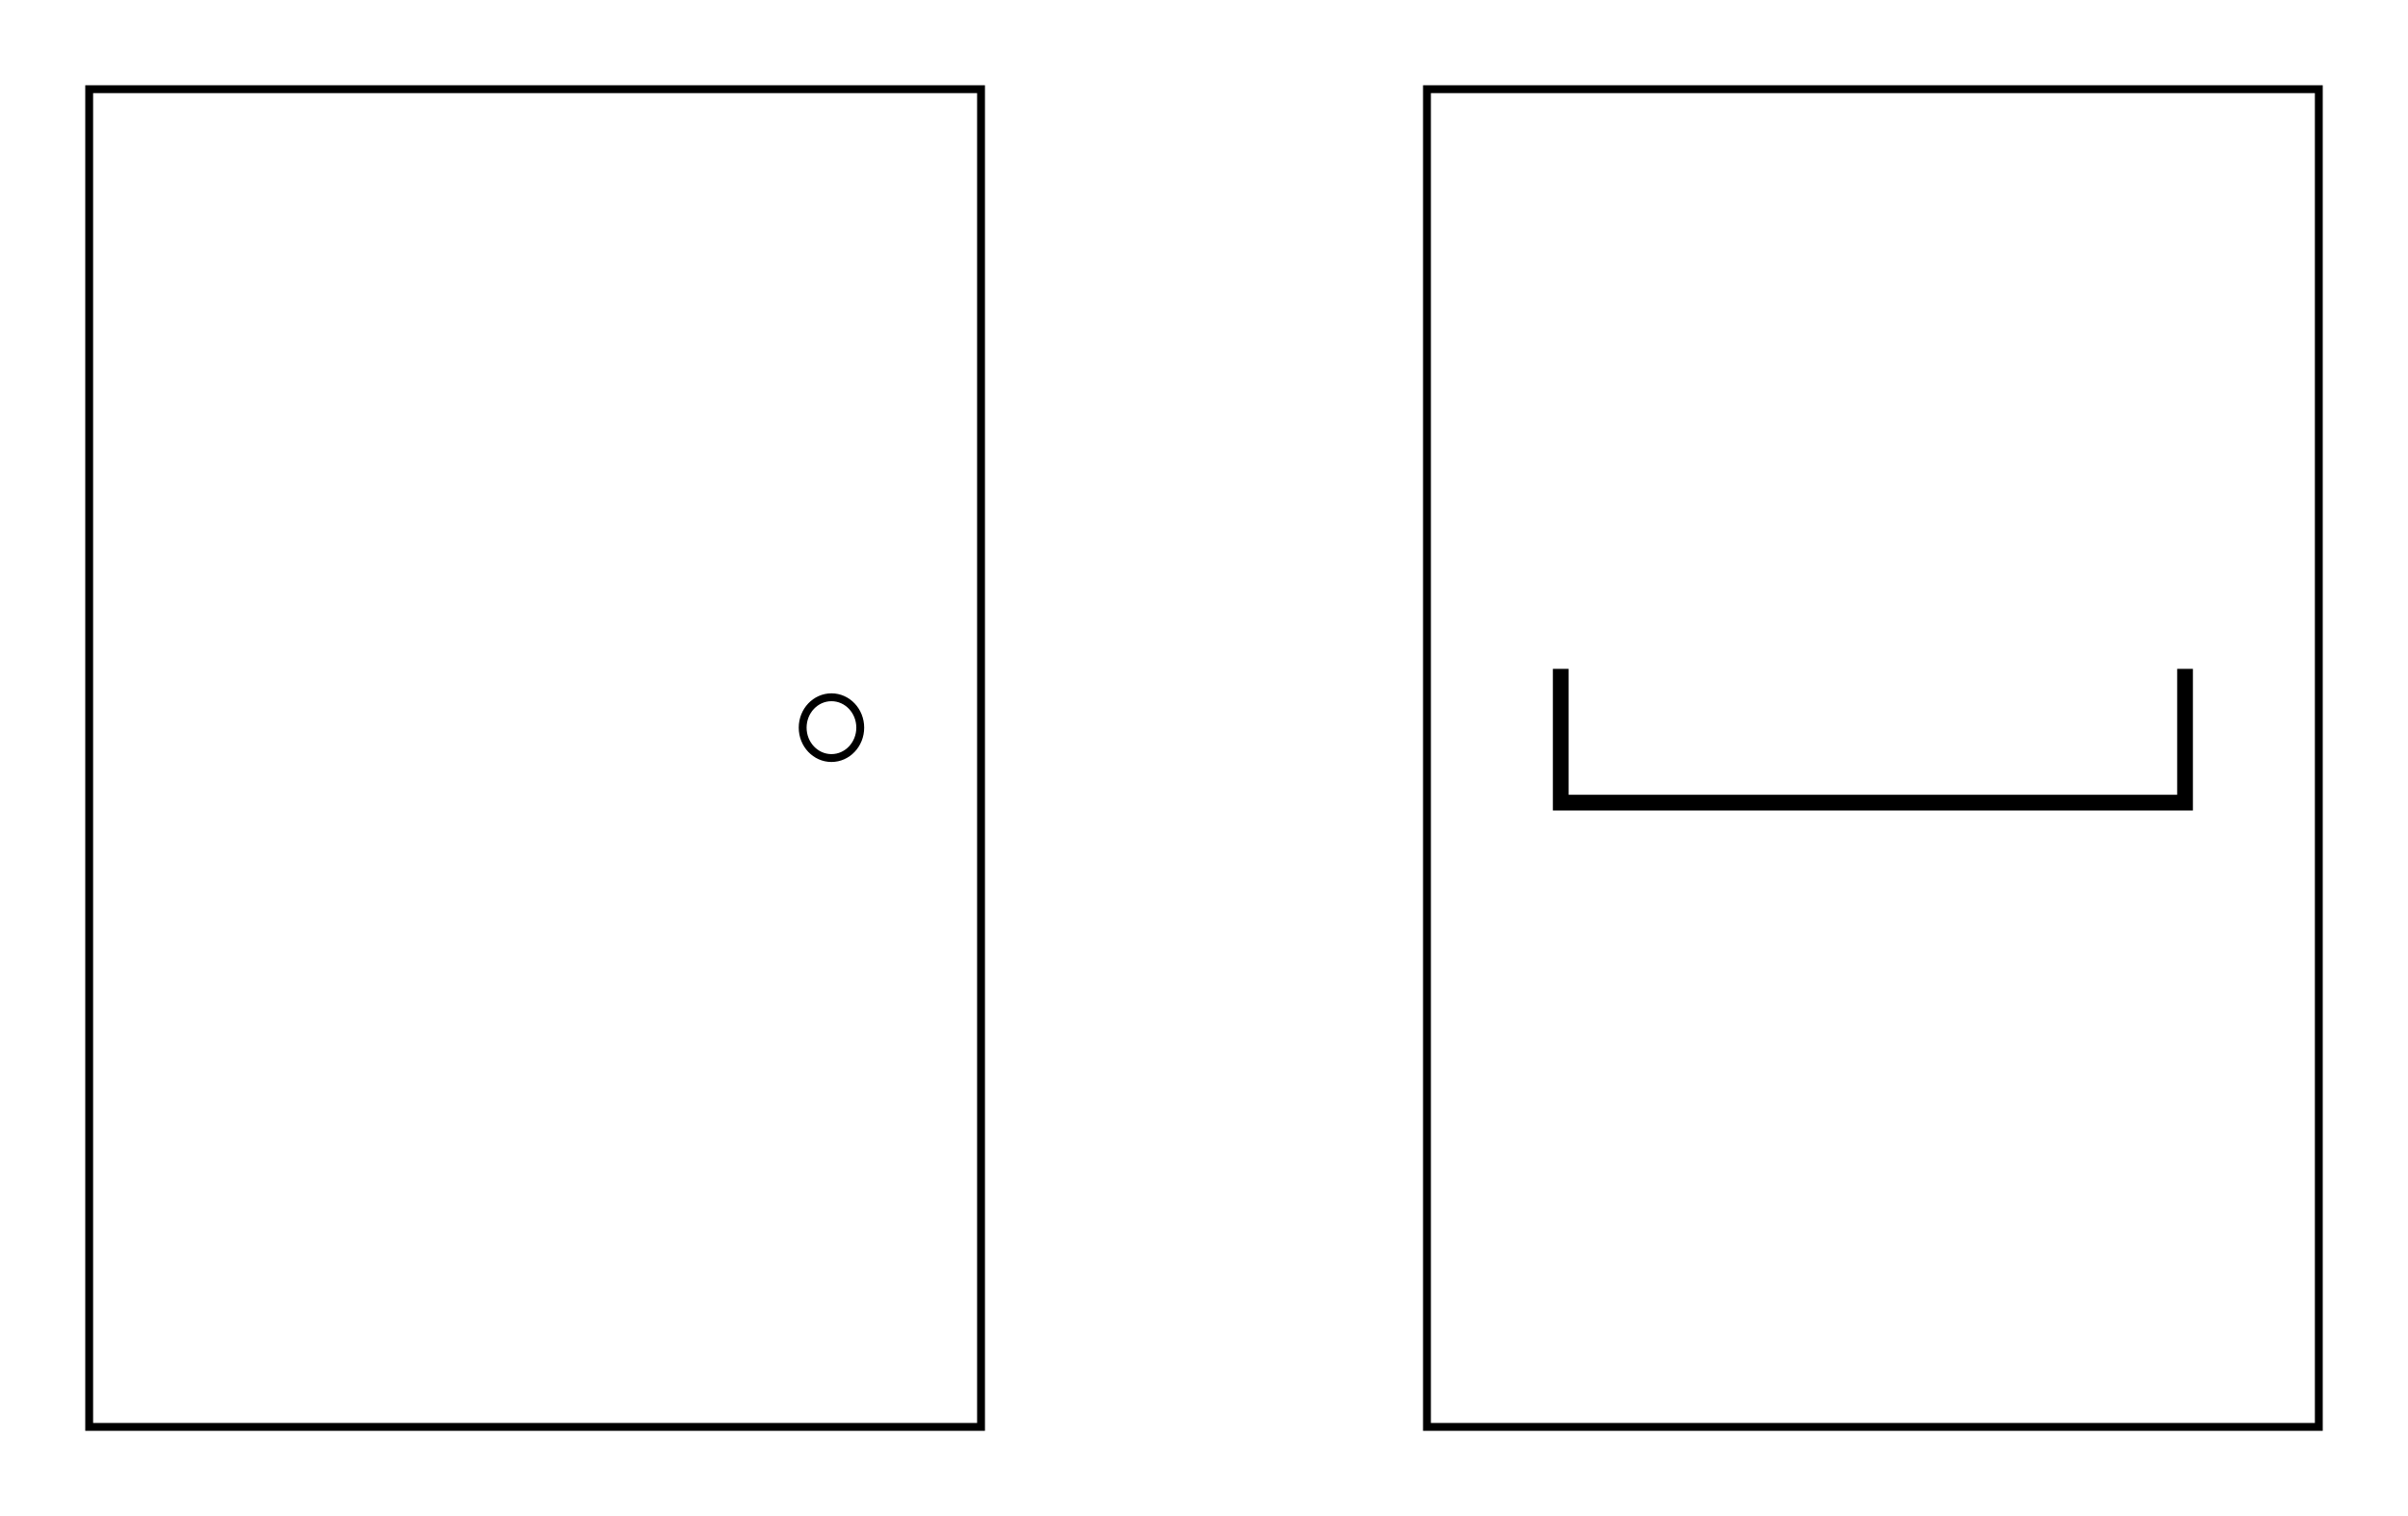 <?xml version="1.0" encoding="utf-8"?>
<!-- Generator: Adobe Illustrator 15.0.2, SVG Export Plug-In . SVG Version: 6.00 Build 0)  -->
<!DOCTYPE svg PUBLIC "-//W3C//DTD SVG 1.1//EN" "http://www.w3.org/Graphics/SVG/1.1/DTD/svg11.dtd">
<svg version="1.1" id="Ebene_1" xmlns="http://www.w3.org/2000/svg" xmlns:xlink="http://www.w3.org/1999/xlink" x="0px" y="0px"
	 width="306.142px" height="192.757px" viewBox="0 0 306.142 192.757" enable-background="new 0 0 306.142 192.757"
	 xml:space="preserve">
<g>
	<rect x="11.338" y="11.339" fill="none" stroke="#000000" stroke-miterlimit="10" width="113.386" height="170.079"/>
	<path fill="none" stroke="#000000" stroke-miterlimit="10" d="M109.368,92.516c0-2.135-1.639-3.864-3.66-3.864
		c-2.022,0-3.661,1.729-3.661,3.864c0,2.133,1.639,3.863,3.661,3.863C107.729,96.379,109.368,94.648,109.368,92.516"/>
	<rect x="181.418" y="11.339" fill="none" stroke="#000000" stroke-miterlimit="10" width="113.386" height="170.079"/>
	<polyline fill="none" stroke="#000000" stroke-width="2" stroke-miterlimit="10" points="198.426,85.04 198.426,102.048 
		277.796,102.048 277.796,85.04 	"/>
</g>
</svg>
